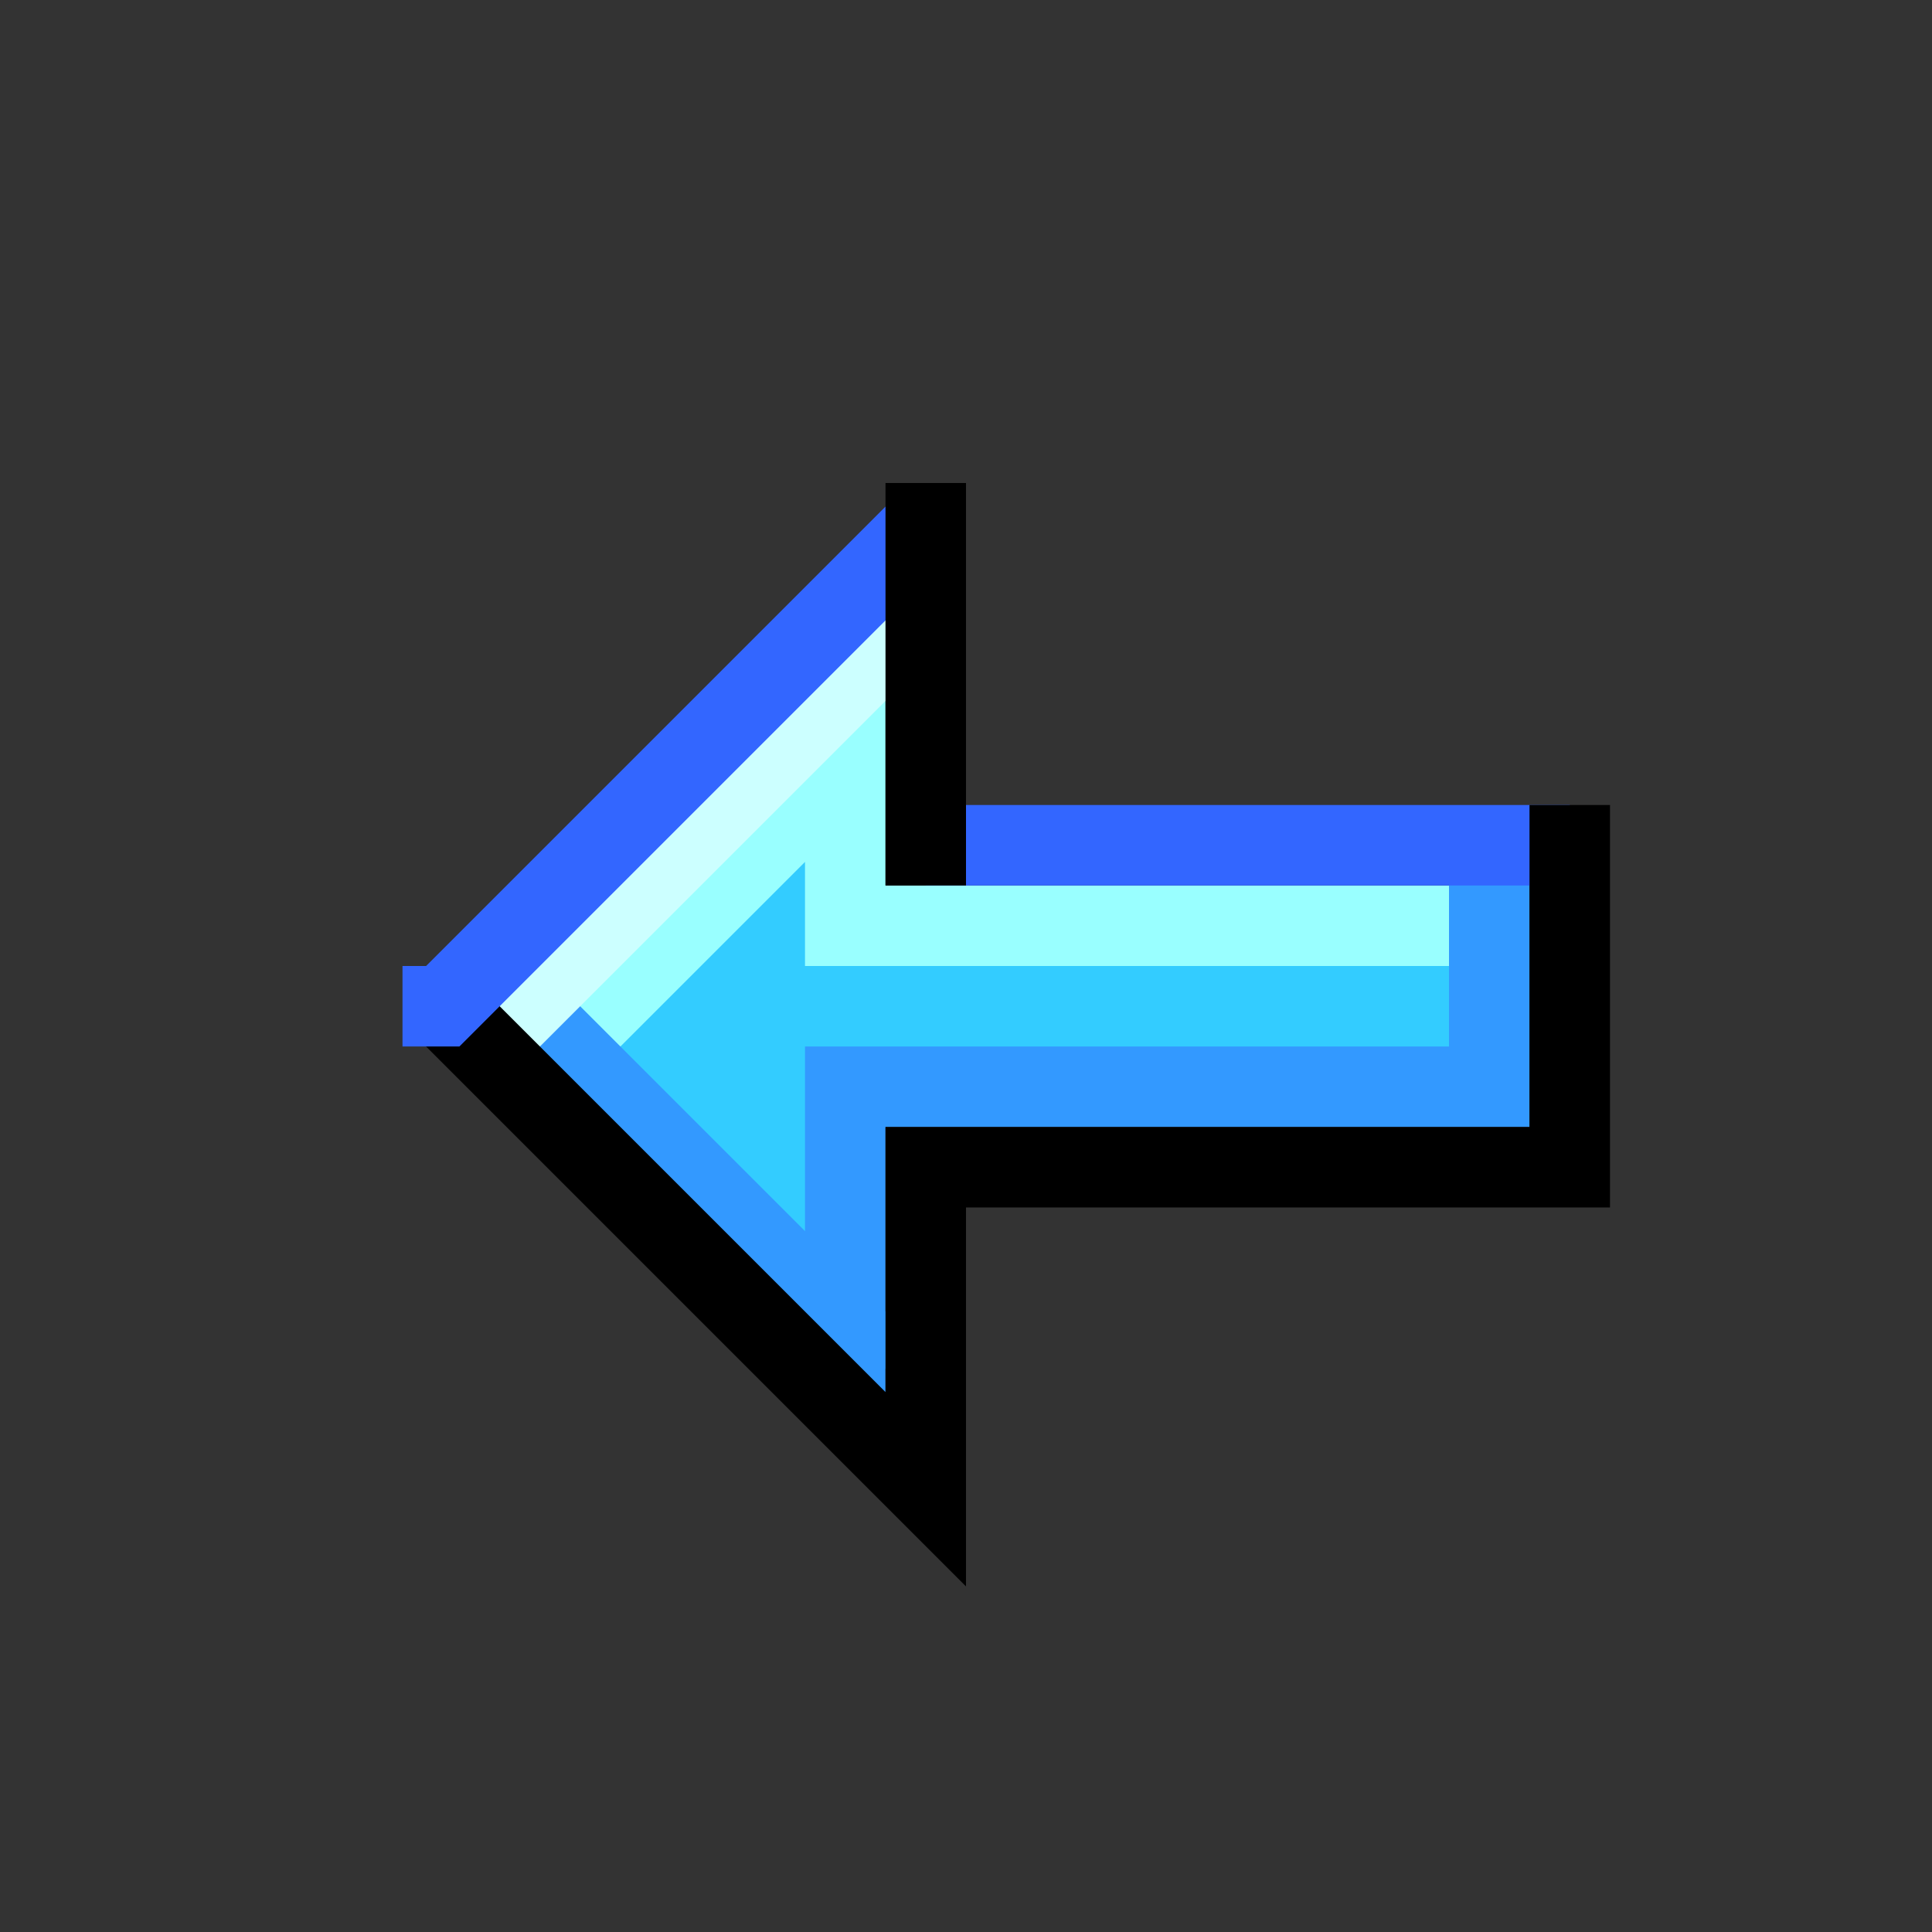 <?xml version="1.0" encoding="UTF-8" standalone="no"?>
<!-- Created with Inkscape (http://www.inkscape.org/) -->

<svg
   xmlns:dc="http://purl.org/dc/elements/1.1/"
   xmlns:cc="http://creativecommons.org/ns#"
   xmlns:rdf="http://www.w3.org/1999/02/22-rdf-syntax-ns#"
   xmlns:svg="http://www.w3.org/2000/svg"
   xmlns="http://www.w3.org/2000/svg"
   xmlns:sodipodi="http://sodipodi.sourceforge.net/DTD/sodipodi-0.dtd"
   xmlns:inkscape="http://www.inkscape.org/namespaces/inkscape"
   width="24"
   height="24"
   viewBox="0 0 24 24"
   version="1.1"
   id="SVGRoot"
   sodipodi:docname="back.svg"
   inkscape:version="0.92.3 (2405546, 2018-03-11)">
  <rect x="0" y="0" width="24" height="24" fill="#333333" stroke="none"/>
  <sodipodi:namedview
     id="base"
     pagecolor="#ffffff"
     bordercolor="#666666"
     borderopacity="1.0"
     inkscape:pageopacity="0.0"
     inkscape:pageshadow="2"
     inkscape:zoom="32"
     inkscape:cx="11.416678"
     inkscape:cy="9.5707817"
     inkscape:document-units="px"
     inkscape:current-layer="layer1"
     showgrid="true"
     inkscape:window-width="1920"
     inkscape:window-height="1031"
     inkscape:window-x="0"
     inkscape:window-y="0"
     inkscape:window-maximized="1"
     inkscape:grid-bbox="true"
     showguides="true">
    <inkscape:grid
       type="xygrid"
       id="grid5142"
       empspacing="2"
       spacingx="0.5"
       spacingy="0.5" />
  </sodipodi:namedview>
  <defs
     id="defs4583" />
  <g
     id="layer1"
     inkscape:groupmode="layer"
     inkscape:label="Layer 1"
     transform="translate(0,8)">
    <path
       style="opacity:1;fill:#33ccff;fill-opacity:1;fill-rule:nonzero;stroke:none;stroke-width:0.031;stroke-linecap:butt;stroke-linejoin:miter;stroke-miterlimit:4;stroke-dasharray:none;stroke-opacity:1;paint-order:normal"
       d="m 9.689,10.183 c -0.38,0.243 -0.662,0.613 -0.994,0.915 -0.499,0.514 -1.031,1.001 -1.496,1.545 -0.205,0.3 -0.097,0.711 0.174,0.933 0.717,0.737 1.436,1.474 2.187,2.177 0.336,0.269 0.898,0.106 1.018,-0.313 0.092,-0.453 0.038,-0.925 0.057,-1.386 0.038,-0.152 -0.111,-0.49 0.156,-0.412 2.408,-0.004 4.817,0.007 7.225,-0.005 0.402,-0.01 0.678,-0.419 0.619,-0.801 -0.027,-0.37 0.064,-0.766 -0.069,-1.118 -0.139,-0.337 -0.536,-0.412 -0.862,-0.376 -2.356,0 -4.713,0 -7.069,0 -0.011,-0.382 0.055,-0.855 -0.306,-1.105 -0.199,-0.121 -0.424,-0.14 -0.64,-0.053 z"
       id="path889"
       inkscape:connector-curvature="0"
       transform="translate(0,-8)" />
    <path
       style="opacity:1;fill:none;fill-opacity:1;fill-rule:nonzero;stroke:#99ffff;stroke-width:1;stroke-linecap:butt;stroke-linejoin:miter;stroke-miterlimit:4;stroke-dasharray:none;stroke-opacity:1;paint-order:normal"
       d="m 7,5 3.5,-3.5 v 2 h 8"
       id="path887"
       inkscape:connector-curvature="0" />
    <path
       style="opacity:1;fill:none;fill-opacity:1;fill-rule:nonzero;stroke:#3399ff;stroke-width:1;stroke-linecap:butt;stroke-linejoin:miter;stroke-miterlimit:4;stroke-dasharray:none;stroke-opacity:1;paint-order:normal"
       d="m 18.5,2.5 v 3 h -8 v 4"
       id="path881"
       inkscape:connector-curvature="0" />
    <path
       style="opacity:1;fill:none;fill-opacity:1;fill-rule:nonzero;stroke:#3366ff;stroke-width:1;stroke-linecap:butt;stroke-linejoin:miter;stroke-miterlimit:4;stroke-dasharray:none;stroke-opacity:1;paint-order:normal"
       d="m 11.5,2.5 h 8"
       id="path879"
       inkscape:connector-curvature="0" />
    <path
       style="opacity:1;fill:none;fill-opacity:1;fill-rule:nonzero;stroke:#3399ff;stroke-width:1;stroke-linecap:butt;stroke-linejoin:miter;stroke-miterlimit:4;stroke-dasharray:none;stroke-opacity:1;paint-order:normal"
       d="M 11,9 6.5,4.5"
       id="path883"
       inkscape:connector-curvature="0" />
    <path
       style="opacity:1;fill:none;fill-opacity:1;fill-rule:nonzero;stroke:#ccffff;stroke-width:1;stroke-linecap:butt;stroke-linejoin:miter;stroke-miterlimit:4;stroke-dasharray:none;stroke-opacity:1;paint-order:normal"
       d="M 11.5,-0.5 6,5"
       id="path885"
       inkscape:connector-curvature="0" />
    <path
       style="opacity:1;fill:none;fill-opacity:1;fill-rule:nonzero;stroke:#000000;stroke-width:1;stroke-linecap:butt;stroke-linejoin:miter;stroke-miterlimit:4;stroke-dasharray:none;stroke-opacity:1;paint-order:normal"
       d="m 19.5,2 v 4.5 h -8 v 4 l -6,-6"
       id="path871"
       inkscape:connector-curvature="0" />
    <path
       style="opacity:1;fill:none;fill-opacity:1;fill-rule:nonzero;stroke:#3366ff;stroke-width:1;stroke-linecap:butt;stroke-linejoin:miter;stroke-miterlimit:4;stroke-dasharray:none;stroke-opacity:1;paint-order:normal"
       d="m 5,4.5 h 0.5 l 6,-6"
       id="path877"
       inkscape:connector-curvature="0" />
    <path
       style="opacity:1;fill:none;fill-opacity:1;fill-rule:nonzero;stroke:#000000;stroke-width:1;stroke-linecap:butt;stroke-linejoin:miter;stroke-miterlimit:4;stroke-dasharray:none;stroke-opacity:1;paint-order:normal"
       d="M 11.5,-2 V 3"
       id="path873"
       inkscape:connector-curvature="0" />
  </g>
</svg>
